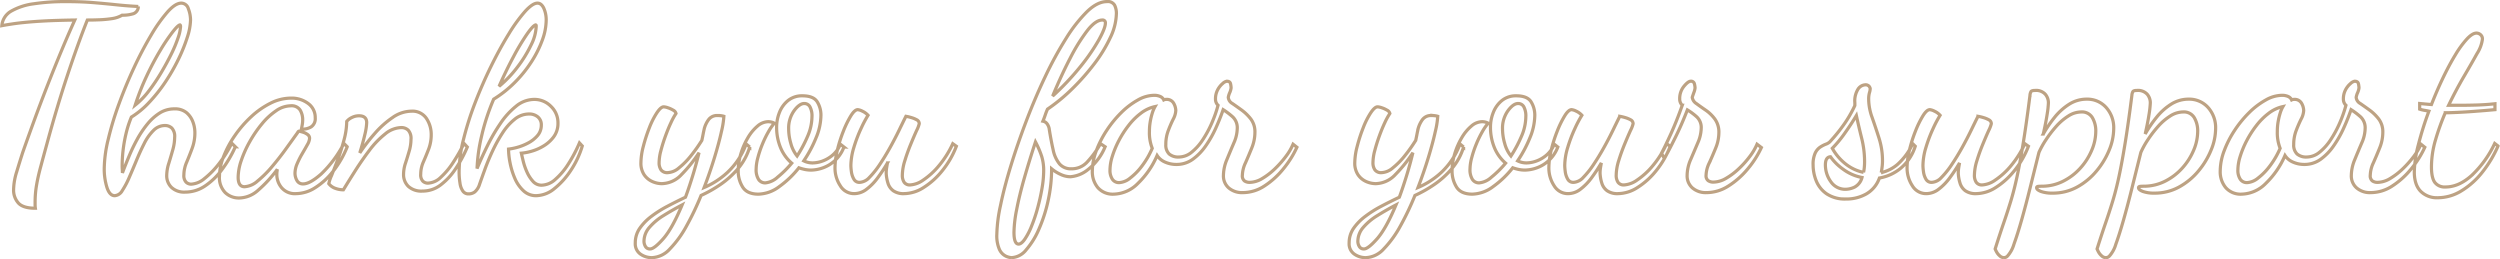 <svg xmlns="http://www.w3.org/2000/svg" width="781.104" height="81" viewBox="0 0 781.104 81">
  <path id="Path_4132" data-name="Path 4132" d="M16.16,6.96q-3.84,0-5.32-1.64a6.03,6.03,0,0,1-1.48-4.2,19.677,19.677,0,0,1,.96-5.52q.96-3.2,1.92-6.16,1.6-4.56,3.56-9.92t4.12-10.88q2.16-5.52,4.36-10.8t4.2-9.68q-5.52.08-9.32.28t-6.88.52q-3.08.32-6.6.96a5.836,5.836,0,0,1,2.96-4.56,19.325,19.325,0,0,1,7.04-2.28,66.6,66.6,0,0,1,10.08-.68q4.72,0,8.56.32t7.24.68q3.4.36,6.76.52a2.352,2.352,0,0,1-1.48,2.24,10.7,10.7,0,0,1-3.56.48,8.891,8.891,0,0,1-3.2,1.08,34.759,34.759,0,0,1-3.84.36q-2,.08-3.84.08-2.96,7.44-6.24,17.32t-6.4,21.4q-1.12,4.08-1.96,7.2T16.52-.2a31.348,31.348,0,0,0-.44,5.24q0,.4,0,.88A7.385,7.385,0,0,0,16.16,6.96Zm24.8-3.92q-1.6,0-2.44-2.6a19.378,19.378,0,0,1-.84-5.96,40.523,40.523,0,0,1,1.24-9.04,96.953,96.953,0,0,1,3.36-11.08Q44.4-31.44,47-37a114.278,114.278,0,0,1,5.32-10.12,47.34,47.34,0,0,1,5.16-7.28q2.44-2.72,4.28-2.72a2.317,2.317,0,0,1,2.2,1.76,9.706,9.706,0,0,1,.68,3.52,18.634,18.634,0,0,1-1,5.36,50.316,50.316,0,0,1-2.76,6.84,59.615,59.615,0,0,1-4.08,7.12,48.268,48.268,0,0,1-5.08,6.4,26.593,26.593,0,0,1-5.56,4.6,32.912,32.912,0,0,0-1.68,5.2,44.239,44.239,0,0,0-.92,5.24,41.944,41.944,0,0,0-.28,4.6q0,.72.04,1.32t.04,1.08q.88-2.32,2-5.04a54.617,54.617,0,0,1,2.56-5.36,31.3,31.3,0,0,1,3.2-4.8,16.126,16.126,0,0,1,3.84-3.48,8.48,8.48,0,0,1,4.64-1.32,5.613,5.613,0,0,1,3.76,1.16,6.9,6.9,0,0,1,2,2.84A9.588,9.588,0,0,1,66-16.64a13.888,13.888,0,0,1-.84,4.84q-.84,2.28-1.72,4.36a10.251,10.251,0,0,0-.88,4,3,3,0,0,0,.68,2.24,2.307,2.307,0,0,0,1.64.64A7.024,7.024,0,0,0,69-2.32,26.366,26.366,0,0,0,73.56-7a35.885,35.885,0,0,0,3.96-6.36l1.12,1.12a37.131,37.131,0,0,1-4.2,7.16A21.336,21.336,0,0,1,69.12.04a11.069,11.069,0,0,1-6.16,1.88A5.8,5.8,0,0,1,58.68.44,5.045,5.045,0,0,1,57.2-3.28a12.916,12.916,0,0,1,.64-3.76q.64-2.08,1.24-4.2a14.588,14.588,0,0,0,.6-3.96,3.794,3.794,0,0,0-.88-2.88,3.094,3.094,0,0,0-2.16-.8,5.034,5.034,0,0,0-3.6,1.56,15.348,15.348,0,0,0-2.88,4.08q-1.28,2.52-2.44,5.32T45.48-2.64a25.749,25.749,0,0,1-2.16,4.08A2.968,2.968,0,0,1,40.96,3.04Zm6.4-28.32a24.357,24.357,0,0,0,4.28-4.44,59.546,59.546,0,0,0,3.8-5.64q1.76-2.96,3.16-5.8a40.04,40.04,0,0,0,2.16-5.16,12.445,12.445,0,0,0,.76-3.44,1.17,1.17,0,0,0-.04-.4.627.627,0,0,0-.12-.16q-.56,0-2.24,2.12a56.885,56.885,0,0,0-3.84,5.68A88.6,88.6,0,0,0,51-34.48,75.822,75.822,0,0,0,47.36-25.28ZM79.84,3.76a6.159,6.159,0,0,1-4.36-1.68,6.683,6.683,0,0,1-1.8-5.12,17.129,17.129,0,0,1,1.28-6.12,31.448,31.448,0,0,1,3.52-6.56,35.78,35.78,0,0,1,5.08-5.88,25.857,25.857,0,0,1,6.04-4.24,14.2,14.2,0,0,1,6.4-1.6,8.636,8.636,0,0,1,5.4,1.68,5.354,5.354,0,0,1,2.2,4.48,3.074,3.074,0,0,1-1.24,2.8,5.142,5.142,0,0,1-3.08.72q.16-.72.28-1.44a8.746,8.746,0,0,0,.12-1.44,5.825,5.825,0,0,0-.8-3.08,3.175,3.175,0,0,0-2.96-1.32,8.162,8.162,0,0,0-4.56,1.56,21.176,21.176,0,0,0-4.44,4.12,37.155,37.155,0,0,0-3.8,5.56,34.225,34.225,0,0,0-2.64,5.88,16.625,16.625,0,0,0-.96,5.2q0,2.96,2,2.96a6.7,6.7,0,0,0,4.04-1.76,33.283,33.283,0,0,0,4.48-4.44q2.28-2.68,4.36-5.56t3.68-5.12q.24-.48.48-.48.4.08,1.2.32a4.563,4.563,0,0,1,1.44.72,1.448,1.448,0,0,1,.64,1.2,4.487,4.487,0,0,1-.68,1.96q-.68,1.24-1.6,2.8a27.043,27.043,0,0,0-1.6,3.16A7.619,7.619,0,0,0,97.28-4a4.626,4.626,0,0,0,.6,2.28A2.07,2.07,0,0,0,99.84-.64q2.08,0,5.6-3.08a35.887,35.887,0,0,0,7.12-9.56l1.04,1.04a30.945,30.945,0,0,1-4.4,7.64A22,22,0,0,1,103.56.56,11.335,11.335,0,0,1,97.6,2.4,5.4,5.4,0,0,1,93.08.52,6.41,6.41,0,0,1,91.6-3.52q0-.4.04-.8t.12-.88A39.931,39.931,0,0,1,85.6,1.48,9.053,9.053,0,0,1,79.84,3.76ZM137.12,1.6A6.03,6.03,0,0,1,132.68.12a5.144,5.144,0,0,1-1.48-3.8,11.131,11.131,0,0,1,.6-3.44q.6-1.84,1.16-3.76a13.135,13.135,0,0,0,.56-3.68,3.794,3.794,0,0,0-.88-2.88,3.093,3.093,0,0,0-2.16-.8,8.222,8.222,0,0,0-5.04,2,27.45,27.45,0,0,0-4.92,5.12q-2.36,3.12-4.44,6.4T112.4,1.2a7.14,7.14,0,0,1-2.6-.48,4.341,4.341,0,0,1-1.96-1.44,11.712,11.712,0,0,1,.84-2.48q.84-2.08,1.96-5.04a61.563,61.563,0,0,0,1.96-6.16,22.927,22.927,0,0,0,.84-5.76,4.514,4.514,0,0,1,1.56-1.2,4.886,4.886,0,0,1,2.28-.56q2.4,0,2.4,2.16a19.092,19.092,0,0,1-.6,3.8q-.6,2.6-1.56,5.64a57.849,57.849,0,0,1,4.72-6.12,28.93,28.93,0,0,1,5.56-4.96,10.365,10.365,0,0,1,5.8-1.96,5.254,5.254,0,0,1,4.76,2.28,9,9,0,0,1,1.48,5,12.6,12.6,0,0,1-.8,4.56q-.8,2.08-1.64,4a9.512,9.512,0,0,0-.84,3.84,2.855,2.855,0,0,0,.68,2.2,2.29,2.29,0,0,0,1.56.6,6.106,6.106,0,0,0,4.04-1.84,23.922,23.922,0,0,0,3.92-4.72,53.512,53.512,0,0,0,3.32-5.84l1.04,1.12a40.337,40.337,0,0,1-3.8,7,20.129,20.129,0,0,1-4.64,4.92A9.216,9.216,0,0,1,137.12,1.6Zm35.52,1.44a5.678,5.678,0,0,1-4-1.56,11.331,11.331,0,0,1-2.68-3.88,23.254,23.254,0,0,1-1.48-4.8,23.148,23.148,0,0,1-.48-4.32,16.587,16.587,0,0,0,2.64-.52,16.441,16.441,0,0,0,3.44-1.36,9.865,9.865,0,0,0,2.96-2.32,4.936,4.936,0,0,0,1.2-3.32,3.136,3.136,0,0,0-1.08-2.52,4.107,4.107,0,0,0-2.76-.92,7.1,7.1,0,0,0-4.48,1.64,17.635,17.635,0,0,0-3.8,4.28A45.776,45.776,0,0,0,159-10.92q-1.4,3-2.4,5.76t-1.64,4.6a5.224,5.224,0,0,1-1.48,2.4,3.143,3.143,0,0,1-1.96.64,2.091,2.091,0,0,1-1.76-.84,5.627,5.627,0,0,1-.92-2.44,22.085,22.085,0,0,1-.28-3.76,42.4,42.4,0,0,1,1.36-9.96A94.439,94.439,0,0,1,153.56-26q2.28-5.92,5-11.44t5.48-10a48.693,48.693,0,0,1,5.12-7.08q2.36-2.6,3.88-2.6,1.2,0,1.96,1.56a8.825,8.825,0,0,1,.76,3.88,18.275,18.275,0,0,1-1.2,6.08,33.726,33.726,0,0,1-3.4,6.8,38.489,38.489,0,0,1-5.24,6.48,35.59,35.59,0,0,1-6.56,5.2,66.752,66.752,0,0,0-3.84,11.8,51.781,51.781,0,0,0-1.36,9.88q1.36-3.28,3.16-6.96a57.568,57.568,0,0,1,4.08-7.04,24.3,24.3,0,0,1,4.96-5.48A8.962,8.962,0,0,1,172-27.04a7.221,7.221,0,0,1,5.24,2.16,7.025,7.025,0,0,1,2.2,5.2,7,7,0,0,1-1.32,4.32,11,11,0,0,1-3.2,2.88,15.354,15.354,0,0,1-3.76,1.64,16.012,16.012,0,0,1-3.16.6q.16.72.56,2.4a19.717,19.717,0,0,0,1.16,3.4,11.015,11.015,0,0,0,1.88,2.96,3.531,3.531,0,0,0,2.72,1.24,6.615,6.615,0,0,0,4.28-1.8,21.615,21.615,0,0,0,4.04-4.76,45.58,45.58,0,0,0,3.52-6.64l.88.96a28.456,28.456,0,0,1-3.52,7.52A24.206,24.206,0,0,1,178.36.8,9.212,9.212,0,0,1,172.64,3.04Zm-11.6-34.16a35.566,35.566,0,0,0,5.76-6.04,38.77,38.77,0,0,0,4.24-6.88,14.057,14.057,0,0,0,1.6-5.72v-.36q0-.12-.16-.2-.8.16-2.68,2.84a70.779,70.779,0,0,0-4.2,7Q163.28-36.16,161.04-31.12ZM208.8,22.4a6.13,6.13,0,0,1-3.6-1.12,3.913,3.913,0,0,1-1.6-3.44,7.918,7.918,0,0,1,1.36-4.56,16.279,16.279,0,0,1,3.6-3.72,35.479,35.479,0,0,1,5.04-3.2q2.8-1.48,5.68-2.84,1.04-2.8,2.16-6.4t2.08-7.52a42.212,42.212,0,0,1-5.44,6.8,8.638,8.638,0,0,1-6.16,2.88,7.39,7.39,0,0,1-3.04-.68,6.031,6.031,0,0,1-2.52-2.12,6.46,6.46,0,0,1-1-3.76,21.039,21.039,0,0,1,.76-5.12A49.03,49.03,0,0,1,208-18.2a24.554,24.554,0,0,1,2.36-4.68q1.24-1.84,2.12-1.84a4.84,4.84,0,0,1,1.28.28,7.927,7.927,0,0,1,1.68.76,1.588,1.588,0,0,1,.88,1.04,20.769,20.769,0,0,0-1.6,2.92q-.88,1.88-1.72,4.2t-1.4,4.48a15.28,15.28,0,0,0-.56,3.76,3.892,3.892,0,0,0,.6,2.24,2.381,2.381,0,0,0,2.12.88,5.8,5.8,0,0,0,3.48-1.48,23.677,23.677,0,0,0,3.72-3.76,49.309,49.309,0,0,0,3.44-4.84q.16-.72.36-1.76t.44-2.08a8.619,8.619,0,0,1,1.24-2.56A3.273,3.273,0,0,1,229.36-22q.48,0,.92.04a5.51,5.51,0,0,1,1,.2,27.212,27.212,0,0,1-.76,4.76q-.76,3.48-2.16,8.08T225.12.48a25.042,25.042,0,0,0,7.24-4.68,22.957,22.957,0,0,0,5.88-8.92l1.12.96a19.06,19.06,0,0,1-3.64,6.72,27.556,27.556,0,0,1-5.48,4.96,38.99,38.99,0,0,1-6.08,3.44,85.843,85.843,0,0,1-4.56,9.56,32.484,32.484,0,0,1-5.2,7.16A7.965,7.965,0,0,1,208.8,22.4Zm-.56-2.72q1.28,0,4.08-3.16t5.92-10.6q-3.04,1.6-5.8,3.32A18.527,18.527,0,0,0,208,12.96a6.688,6.688,0,0,0-1.68,4.4,3.165,3.165,0,0,0,.44,1.52A1.552,1.552,0,0,0,208.24,19.68ZM242.08,2.56q-3.52,0-4.92-2.2a9.4,9.4,0,0,1-1.4-5.16,18.018,18.018,0,0,1,.8-5.16,22.662,22.662,0,0,1,2.16-5,13.97,13.97,0,0,1,3.04-3.72,5.262,5.262,0,0,1,3.36-1.4,4.445,4.445,0,0,1,1,.12,3.154,3.154,0,0,1,.92.36,15.722,15.722,0,0,0-1.8,2.6,32.215,32.215,0,0,0-1.88,3.84,33.121,33.121,0,0,0-1.44,4.24,14.6,14.6,0,0,0-.56,3.64,5.643,5.643,0,0,0,.76,3.24,2.447,2.447,0,0,0,2.12,1.08,6.633,6.633,0,0,0,3.84-1.8,32.208,32.208,0,0,0,4.4-4.36,12.833,12.833,0,0,1-3.52-4.92,16.571,16.571,0,0,1-1.2-6.36,12.374,12.374,0,0,1,.88-4.56,8.975,8.975,0,0,1,2.68-3.72,6.881,6.881,0,0,1,4.52-1.48q3.36,0,4.56,1.8a7.828,7.828,0,0,1,1.2,4.44,18.525,18.525,0,0,1-1.52,6.88,38.978,38.978,0,0,1-3.84,7.2,6.173,6.173,0,0,0,2.8.64,9.427,9.427,0,0,0,2.88-.52,10.232,10.232,0,0,0,3.2-1.8,8.869,8.869,0,0,0,2.56-3.52l1.12.88a11.064,11.064,0,0,1-4.6,5.56,11.513,11.513,0,0,1-5.64,1.64,9.784,9.784,0,0,1-2-.2,13.336,13.336,0,0,1-1.84-.52A29.92,29.92,0,0,1,248.64.16,11.318,11.318,0,0,1,242.08,2.56ZM254.16-9.36a40.19,40.19,0,0,0,3.28-6.16,15.557,15.557,0,0,0,1.36-6.08,6.025,6.025,0,0,0-.64-3.16,1.989,1.989,0,0,0-1.76-1q-1.52,0-3.2,2.28a9.383,9.383,0,0,0-1.68,5.72,16.489,16.489,0,0,0,.68,4.48A10.406,10.406,0,0,0,254.16-9.36ZM272,2.4a5.01,5.01,0,0,1-4.36-2.48A10.062,10.062,0,0,1,266-5.76a23.618,23.618,0,0,1,.72-5.36,42.908,42.908,0,0,1,1.88-5.96,30.429,30.429,0,0,1,2.36-4.84q1.2-1.92,2.16-1.92a4.3,4.3,0,0,1,1.44.48,5.352,5.352,0,0,1,1.76,1.28A36.862,36.862,0,0,0,274.16-18a43.474,43.474,0,0,0-2.24,5.88,20.086,20.086,0,0,0-.96,5.8,16.906,16.906,0,0,0,.16,1.84,6.106,6.106,0,0,0,.76,2.32,1.95,1.95,0,0,0,1.8,1.04,4.465,4.465,0,0,0,3.08-1.56,26.847,26.847,0,0,0,3.2-4q1.64-2.44,3.2-5.24T286-17.36q1.28-2.64,2.16-4.4a13.079,13.079,0,0,1,1.56.36,8.452,8.452,0,0,1,1.8.72,1.362,1.362,0,0,1,.8,1.24,9.4,9.4,0,0,1-.8,2.08q-.8,1.76-1.84,4.28t-1.84,5.12a15.894,15.894,0,0,0-.8,4.6,3.9,3.9,0,0,0,.56,2.2,2.135,2.135,0,0,0,1.92.84,7.882,7.882,0,0,0,4.04-1.52,23.093,23.093,0,0,0,4.84-4.4,30.5,30.5,0,0,0,4.4-6.96l1.12.8a27.969,27.969,0,0,1-4.44,7.68A23.515,23.515,0,0,1,293.64.52,11.561,11.561,0,0,1,287.6,2.4a5.594,5.594,0,0,1-3.36-.88,4.606,4.606,0,0,1-1.68-2.36A12.058,12.058,0,0,1,282-4a10.773,10.773,0,0,1,.12-1.6q.12-.8.28-1.6a48.927,48.927,0,0,1-3.08,4.68,17.027,17.027,0,0,1-3.48,3.56A6.372,6.372,0,0,1,272,2.4Zm49.2,20a4.725,4.725,0,0,1-1.92-.52,4.339,4.339,0,0,1-1.92-2.08,10.623,10.623,0,0,1-.8-4.68,47.39,47.39,0,0,1,1.16-9.08q1.16-5.64,3.24-12.4t4.8-13.92q2.72-7.16,5.88-13.8a114.831,114.831,0,0,1,6.52-11.96,45.365,45.365,0,0,1,6.6-8.44q3.24-3.12,6.2-3.12a2.416,2.416,0,0,1,2.4,1.12,5.649,5.649,0,0,1,.56,2.56,18.128,18.128,0,0,1-1.88,7.52,44.511,44.511,0,0,1-5,8.2,70.687,70.687,0,0,1-6.92,7.84A55.048,55.048,0,0,1,332.4-24a18.832,18.832,0,0,0-.72,1.84q-.32.96-.72,1.92a2.061,2.061,0,0,1,1.4.96,3.66,3.66,0,0,1,.6,1.68q.56,3.52,1.2,6.32a10.186,10.186,0,0,0,1.96,4.36,4.7,4.7,0,0,0,3.8,1.56,6.483,6.483,0,0,0,4.8-2.04,31.172,31.172,0,0,0,4.24-5.8l1.44.96a17.49,17.49,0,0,1-5.36,7.12,9.906,9.906,0,0,1-5.52,2.24,7.338,7.338,0,0,1-2.92-.68,12.328,12.328,0,0,1-2.92-1.8,45.953,45.953,0,0,1-1.08,9.88,46.456,46.456,0,0,1-2.88,8.96,24.564,24.564,0,0,1-4,6.48A6.2,6.2,0,0,1,321.2,22.4Zm2.16-4.24q.88,0,1.96-1.56a21.639,21.639,0,0,0,2.12-4.12,49.876,49.876,0,0,0,1.88-5.64q.84-3.08,1.36-6.12a33,33,0,0,0,.52-5.52,14.858,14.858,0,0,0-.6-4.36,28.7,28.7,0,0,0-1.96-4.6q-1.92,5.84-3.48,11.28t-2.4,9.84a39.792,39.792,0,0,0-.84,7.12Q321.92,18.16,323.36,18.16ZM334-28.08a82.981,82.981,0,0,0,8.8-9.36,61.123,61.123,0,0,0,5.68-8.28q2-3.64,2-5.16a.849.849,0,0,0-.96-.96q-2.08,0-4.64,3.24a55.564,55.564,0,0,0-5.36,8.6Q336.72-34.64,334-28.08ZM353.12,2.56a6.173,6.173,0,0,1-5-2.04,7.729,7.729,0,0,1-1.72-5.16A18.161,18.161,0,0,1,347.64-11a31.58,31.58,0,0,1,3.28-6.4,34.207,34.207,0,0,1,4.52-5.52,23.8,23.8,0,0,1,5.16-3.92,10.552,10.552,0,0,1,5.08-1.48,4.655,4.655,0,0,1,1.92.36,2.116,2.116,0,0,1,1.12,1.08,1.563,1.563,0,0,1,.32-.12,1.683,1.683,0,0,1,.4-.04,2.449,2.449,0,0,1,2.4,1.24,4.916,4.916,0,0,1,.64,2.2,6.347,6.347,0,0,1-.8,2.72q-.8,1.6-1.56,3.6a12.061,12.061,0,0,0-.76,4.32A3.843,3.843,0,0,0,370.4-10a4.331,4.331,0,0,0,3.04.96,6.309,6.309,0,0,0,3.96-1.48,16.575,16.575,0,0,0,3.48-3.88,33.812,33.812,0,0,0,2.84-5.24,38.6,38.6,0,0,0,1.96-5.56,2.618,2.618,0,0,1-.8-1.92,5.981,5.981,0,0,1,.68-2.92A6.572,6.572,0,0,1,387.12-32a2.616,2.616,0,0,1,1.28-.72q1.04,0,1.2.84a7.394,7.394,0,0,1,.16,1.24,5.288,5.288,0,0,1-.44,1.52,5.556,5.556,0,0,0-.44,1.44,2.42,2.42,0,0,0,1.28,1.92q1.28.88,2.88,2.04a14.29,14.29,0,0,1,2.88,2.8,6.624,6.624,0,0,1,1.28,4.2,12.987,12.987,0,0,1-1,4.88q-1,2.48-1.96,4.64a9.641,9.641,0,0,0-.96,3.84,2,2,0,0,0,.68,1.8,2.808,2.808,0,0,0,1.56.44,7.8,7.8,0,0,0,3.96-1.2,21.512,21.512,0,0,0,3.96-3.04,31.172,31.172,0,0,0,3.44-3.88,17.76,17.76,0,0,0,2.24-3.8l1.2.96a31.047,31.047,0,0,1-4.16,6.64,25.07,25.07,0,0,1-5.92,5.4,12.359,12.359,0,0,1-6.8,2.12A6.38,6.38,0,0,1,389,.6a4.978,4.978,0,0,1-1.64-3.88,13.138,13.138,0,0,1,1.08-4.96q1.08-2.64,2.16-5.16a11.657,11.657,0,0,0,1.08-4.52,4.665,4.665,0,0,0-1.44-3.68,22.735,22.735,0,0,0-2.96-2.24q-.96,2.8-2.32,5.8a34.157,34.157,0,0,1-3.16,5.56,17.184,17.184,0,0,1-4.04,4.16,8.588,8.588,0,0,1-5.12,1.6,8.562,8.562,0,0,1-3.48-.72,5.58,5.58,0,0,1-2.52-2.08,26.607,26.607,0,0,1-6,8.72A10.963,10.963,0,0,1,353.12,2.56Zm1.68-3.6a5.984,5.984,0,0,0,3.44-1.44A19.4,19.4,0,0,0,362-6.36a26.191,26.191,0,0,0,3.12-5.4,13.277,13.277,0,0,1-.88-5.28,17.977,17.977,0,0,1,.24-2.96,20.3,20.3,0,0,1,.64-2.72A9.734,9.734,0,0,1,366-24.8a11.064,11.064,0,0,0-4.44,2.08,20.553,20.553,0,0,0-3.88,3.88,31.2,31.2,0,0,0-3.04,4.76,29.1,29.1,0,0,0-2,4.84,14.6,14.6,0,0,0-.72,4.2,4.954,4.954,0,0,0,.76,2.96A2.476,2.476,0,0,0,354.8-1.04ZM431.84,22.4a6.13,6.13,0,0,1-3.6-1.12,3.913,3.913,0,0,1-1.6-3.44A7.918,7.918,0,0,1,428,13.28a16.278,16.278,0,0,1,3.6-3.72,35.479,35.479,0,0,1,5.04-3.2q2.8-1.48,5.68-2.84,1.04-2.8,2.16-6.4t2.08-7.52a42.21,42.21,0,0,1-5.44,6.8,8.638,8.638,0,0,1-6.16,2.88,7.391,7.391,0,0,1-3.04-.68,6.031,6.031,0,0,1-2.52-2.12,6.46,6.46,0,0,1-1-3.76,21.038,21.038,0,0,1,.76-5.12,49.027,49.027,0,0,1,1.88-5.8,24.556,24.556,0,0,1,2.36-4.68q1.24-1.84,2.12-1.84a4.84,4.84,0,0,1,1.28.28,7.926,7.926,0,0,1,1.68.76,1.588,1.588,0,0,1,.88,1.04,20.769,20.769,0,0,0-1.6,2.92q-.88,1.88-1.72,4.2t-1.4,4.48a15.281,15.281,0,0,0-.56,3.76,3.892,3.892,0,0,0,.6,2.24,2.381,2.381,0,0,0,2.12.88,5.8,5.8,0,0,0,3.48-1.48A23.677,23.677,0,0,0,444-9.4a49.314,49.314,0,0,0,3.44-4.84q.16-.72.36-1.76t.44-2.08a8.62,8.62,0,0,1,1.24-2.56A3.273,3.273,0,0,1,452.4-22q.48,0,.92.04a5.509,5.509,0,0,1,1,.2,27.213,27.213,0,0,1-.76,4.76q-.76,3.48-2.16,8.08T448.16.48A25.042,25.042,0,0,0,455.4-4.2a22.957,22.957,0,0,0,5.88-8.92l1.12.96a19.06,19.06,0,0,1-3.64,6.72,27.557,27.557,0,0,1-5.48,4.96,38.991,38.991,0,0,1-6.08,3.44,85.838,85.838,0,0,1-4.56,9.56,32.484,32.484,0,0,1-5.2,7.16A7.965,7.965,0,0,1,431.84,22.4Zm-.56-2.72q1.28,0,4.08-3.16t5.92-10.6q-3.04,1.6-5.8,3.32a18.528,18.528,0,0,0-4.44,3.72,6.688,6.688,0,0,0-1.68,4.4,3.165,3.165,0,0,0,.44,1.52A1.552,1.552,0,0,0,431.28,19.68ZM465.12,2.56q-3.52,0-4.92-2.2a9.4,9.4,0,0,1-1.4-5.16,18.018,18.018,0,0,1,.8-5.16,22.662,22.662,0,0,1,2.16-5,13.97,13.97,0,0,1,3.04-3.72,5.262,5.262,0,0,1,3.36-1.4,4.446,4.446,0,0,1,1,.12,3.155,3.155,0,0,1,.92.36,15.722,15.722,0,0,0-1.8,2.6,32.218,32.218,0,0,0-1.88,3.84,33.119,33.119,0,0,0-1.44,4.24,14.606,14.606,0,0,0-.56,3.64,5.643,5.643,0,0,0,.76,3.24,2.447,2.447,0,0,0,2.12,1.08,6.633,6.633,0,0,0,3.84-1.8,32.208,32.208,0,0,0,4.4-4.36A12.833,12.833,0,0,1,472-12.04a16.571,16.571,0,0,1-1.2-6.36,12.374,12.374,0,0,1,.88-4.56,8.975,8.975,0,0,1,2.68-3.72,6.881,6.881,0,0,1,4.52-1.48q3.36,0,4.56,1.8a7.829,7.829,0,0,1,1.2,4.44,18.525,18.525,0,0,1-1.52,6.88,38.978,38.978,0,0,1-3.84,7.2,6.172,6.172,0,0,0,2.8.64,9.427,9.427,0,0,0,2.88-.52,10.232,10.232,0,0,0,3.2-1.8,8.87,8.87,0,0,0,2.56-3.52l1.12.88a11.064,11.064,0,0,1-4.6,5.56,11.513,11.513,0,0,1-5.64,1.64,9.784,9.784,0,0,1-2-.2,13.336,13.336,0,0,1-1.84-.52A29.919,29.919,0,0,1,471.68.16,11.318,11.318,0,0,1,465.12,2.56ZM477.2-9.36a40.186,40.186,0,0,0,3.28-6.16,15.557,15.557,0,0,0,1.36-6.08,6.025,6.025,0,0,0-.64-3.16,1.989,1.989,0,0,0-1.76-1q-1.52,0-3.2,2.28a9.383,9.383,0,0,0-1.68,5.72,16.488,16.488,0,0,0,.68,4.48A10.406,10.406,0,0,0,477.2-9.36ZM495.04,2.4a5.01,5.01,0,0,1-4.36-2.48,10.062,10.062,0,0,1-1.64-5.68,23.618,23.618,0,0,1,.72-5.36,42.908,42.908,0,0,1,1.88-5.96A30.429,30.429,0,0,1,494-21.92q1.2-1.92,2.16-1.92a4.3,4.3,0,0,1,1.44.48,5.352,5.352,0,0,1,1.76,1.28A36.862,36.862,0,0,0,497.2-18a43.474,43.474,0,0,0-2.24,5.88,20.086,20.086,0,0,0-.96,5.8,16.906,16.906,0,0,0,.16,1.84,6.106,6.106,0,0,0,.76,2.32,1.95,1.95,0,0,0,1.8,1.04,4.465,4.465,0,0,0,3.08-1.56,26.847,26.847,0,0,0,3.2-4q1.64-2.44,3.2-5.24t2.84-5.44q1.28-2.64,2.16-4.4a13.08,13.08,0,0,1,1.56.36,8.452,8.452,0,0,1,1.8.72,1.362,1.362,0,0,1,.8,1.24,9.4,9.4,0,0,1-.8,2.08q-.8,1.76-1.84,4.28t-1.84,5.12a15.894,15.894,0,0,0-.8,4.6,3.9,3.9,0,0,0,.56,2.2,2.135,2.135,0,0,0,1.92.84,7.882,7.882,0,0,0,4.04-1.52,23.094,23.094,0,0,0,4.84-4.4,30.5,30.5,0,0,0,4.4-6.96l1.12.8a27.967,27.967,0,0,1-4.44,7.68A23.515,23.515,0,0,1,516.68.52a11.561,11.561,0,0,1-6.04,1.88,5.594,5.594,0,0,1-3.36-.88A4.606,4.606,0,0,1,505.6-.84,12.058,12.058,0,0,1,505.04-4a10.773,10.773,0,0,1,.12-1.6q.12-.8.28-1.6a48.927,48.927,0,0,1-3.08,4.68,17.027,17.027,0,0,1-3.48,3.56A6.372,6.372,0,0,1,495.04,2.4Zm43.28-.32A6.38,6.38,0,0,1,533.88.6a4.978,4.978,0,0,1-1.64-3.88,12.621,12.621,0,0,1,1.12-5q1.12-2.6,2.2-5.16A11.942,11.942,0,0,0,536.64-18a4.574,4.574,0,0,0-1.36-3.56,18.53,18.53,0,0,0-2.96-2.2q-1.76,4.56-3.84,8.76t-3.36,6.44l-.88-1.68q1.12-2.08,2.92-6.04t3.56-8.92a2.714,2.714,0,0,1-.8-2,5.957,5.957,0,0,1,1.32-3.92q1.32-1.6,2.12-1.6a1.05,1.05,0,0,1,1.16.84,5.994,5.994,0,0,1,.2,1.24,5.705,5.705,0,0,1-.4,1.52q-.4,1.12-.48,1.44a2.808,2.808,0,0,0,1.32,1.96q1.24.92,2.88,2.04a11.941,11.941,0,0,1,2.88,2.8,6.949,6.949,0,0,1,1.24,4.24,12.8,12.8,0,0,1-1,4.8q-1,2.48-2,4.64a9.329,9.329,0,0,0-1,3.84,1.9,1.9,0,0,0,.68,1.72,2.808,2.808,0,0,0,1.56.44,8,8,0,0,0,3.96-1.16,21.166,21.166,0,0,0,4-3,29.513,29.513,0,0,0,3.48-3.88,17.757,17.757,0,0,0,2.24-3.8L555.44-12a29.524,29.524,0,0,1-4.24,6.64A25.312,25.312,0,0,1,545.16,0,12.723,12.723,0,0,1,538.32,2.08Zm43.6,2a10.276,10.276,0,0,1-6.12-1.64,9.052,9.052,0,0,1-3.24-4.08,13.344,13.344,0,0,1-.96-4.92,8.439,8.439,0,0,1,.64-3.68,4.652,4.652,0,0,1,1.56-1.88,9.345,9.345,0,0,1,1.76-.92,3.531,3.531,0,0,0,1.24-.72A52.867,52.867,0,0,0,581.08-19a37.453,37.453,0,0,0,3.56-6.12V-26a6.936,6.936,0,0,1,1.04-4.32,2.921,2.921,0,0,1,2.24-1.28,1.467,1.467,0,0,1,1.08.36,1.518,1.518,0,0,1,.44.84,4.726,4.726,0,0,1-.24,1.28,7.423,7.423,0,0,0-.24,2.08,17.177,17.177,0,0,0,1.08,5.64q1.08,3.08,2.16,6.48a23.244,23.244,0,0,1,1.08,7.08,15.462,15.462,0,0,1-.12,1.92q-.12.96-.28,1.76A11.993,11.993,0,0,0,598-6.76a20.023,20.023,0,0,0,4.72-6.44l.8.8A14.77,14.77,0,0,1,599-5.56a14.335,14.335,0,0,1-6.68,3.08,9.277,9.277,0,0,1-4.08,4.96A12.509,12.509,0,0,1,581.92,4.08Zm-.08-3.04a6.777,6.777,0,0,0,2.72-.68,4.715,4.715,0,0,0,2.32-3,14.442,14.442,0,0,1-5.92-2.6,16.37,16.37,0,0,1-3.92-3.88q-1.6.08-1.6,2.56a8.887,8.887,0,0,0,1.68,5.2A5.431,5.431,0,0,0,581.84,1.04Zm5.52-5.28a12.8,12.8,0,0,0,.24-1.56q.08-.84.08-1.8a30.245,30.245,0,0,0-.92-7.36q-.92-3.68-1.64-7.04-1.68,2.8-3.68,5.6a36.989,36.989,0,0,1-3.84,4.64,16.291,16.291,0,0,0,3.76,4.56A13.526,13.526,0,0,0,587.36-4.24Zm19.6,6.64A5.01,5.01,0,0,1,602.6-.08a10.062,10.062,0,0,1-1.64-5.68,23.62,23.62,0,0,1,.72-5.36,42.916,42.916,0,0,1,1.88-5.96,30.431,30.431,0,0,1,2.36-4.84q1.2-1.92,2.16-1.92a4.3,4.3,0,0,1,1.44.48,5.353,5.353,0,0,1,1.76,1.28A36.861,36.861,0,0,0,609.12-18a43.478,43.478,0,0,0-2.24,5.88,20.088,20.088,0,0,0-.96,5.8,16.911,16.911,0,0,0,.16,1.84,6.107,6.107,0,0,0,.76,2.32,1.95,1.95,0,0,0,1.8,1.04,4.465,4.465,0,0,0,3.08-1.56,26.849,26.849,0,0,0,3.2-4q1.64-2.44,3.2-5.24t2.84-5.44q1.28-2.64,2.16-4.4a13.079,13.079,0,0,1,1.56.36,8.454,8.454,0,0,1,1.8.72,1.362,1.362,0,0,1,.8,1.24,9.4,9.4,0,0,1-.8,2.08q-.8,1.76-1.84,4.28T622.8-7.96a15.892,15.892,0,0,0-.8,4.6,3.9,3.9,0,0,0,.56,2.2,2.135,2.135,0,0,0,1.92.84,7.882,7.882,0,0,0,4.04-1.52,23.1,23.1,0,0,0,4.84-4.4,30.5,30.5,0,0,0,4.4-6.96l1.12.8a27.967,27.967,0,0,1-4.44,7.68A23.516,23.516,0,0,1,628.6.52a11.561,11.561,0,0,1-6.04,1.88,5.594,5.594,0,0,1-3.36-.88,4.606,4.606,0,0,1-1.68-2.36A12.059,12.059,0,0,1,616.96-4a10.769,10.769,0,0,1,.12-1.6q.12-.8.28-1.6a48.933,48.933,0,0,1-3.08,4.68,17.027,17.027,0,0,1-3.48,3.56A6.373,6.373,0,0,1,606.96,2.4Zm24.24,20a1.955,1.955,0,0,1-1.28-.56,4.359,4.359,0,0,1-1-1.24,7.745,7.745,0,0,1-.44-.92q1.44-4.56,2.64-8.04t2.24-6.88q1.04-3.4,1.96-7.68t1.92-10.4q1-6.12,2.12-15a2.637,2.637,0,0,1,.32-1.16q.24-.36,1.28-.36a3.866,3.866,0,0,1,3.2,1.2,4.131,4.131,0,0,1,.96,2.64,28.141,28.141,0,0,1-.4,3.64q-.4,2.6-1.2,6.12a38.76,38.76,0,0,1,3.44-5.08,18.663,18.663,0,0,1,4.56-4.16,10.177,10.177,0,0,1,5.6-1.64,7.883,7.883,0,0,1,6,2.56,9.427,9.427,0,0,1,2.4,6.72,17.7,17.7,0,0,1-1.4,6.6,24.611,24.611,0,0,1-3.96,6.56,20.953,20.953,0,0,1-6.04,5,15.712,15.712,0,0,1-7.72,1.92,10.287,10.287,0,0,1-3.6-.52q-1.36-.52-1.36-1.16,0-.4.6-.44t1.4-.04a14.674,14.674,0,0,0,6.36-1.6,18.1,18.1,0,0,0,5.28-4.04,19.553,19.553,0,0,0,3.56-5.56,15.2,15.2,0,0,0,1.28-5.92,8.113,8.113,0,0,0-1.08-4.32,3.774,3.774,0,0,0-3.48-1.76,7.566,7.566,0,0,0-4.04,1.28,17.679,17.679,0,0,0-3.84,3.32,35.7,35.7,0,0,0-3.2,4.2,26.328,26.328,0,0,0-2.12,3.84q-1.44,5.76-2.8,11.24t-2.64,9.96q-1.28,4.48-2.36,7.44a9.507,9.507,0,0,1-2.04,3.76A1.535,1.535,0,0,1,631.2,22.4Zm31.84,0a1.955,1.955,0,0,1-1.28-.56,4.359,4.359,0,0,1-1-1.24,7.745,7.745,0,0,1-.44-.92q1.44-4.56,2.64-8.04t2.24-6.88q1.04-3.4,1.96-7.68t1.92-10.4q1-6.12,2.12-15a2.637,2.637,0,0,1,.32-1.16q.24-.36,1.28-.36a3.866,3.866,0,0,1,3.2,1.2,4.131,4.131,0,0,1,.96,2.64,28.141,28.141,0,0,1-.4,3.64q-.4,2.6-1.2,6.12a38.76,38.76,0,0,1,3.44-5.08,18.663,18.663,0,0,1,4.56-4.16,10.177,10.177,0,0,1,5.6-1.64,7.883,7.883,0,0,1,6,2.56,9.427,9.427,0,0,1,2.4,6.72,17.7,17.7,0,0,1-1.4,6.6A24.611,24.611,0,0,1,692-4.68a20.953,20.953,0,0,1-6.04,5,15.712,15.712,0,0,1-7.72,1.92,10.287,10.287,0,0,1-3.6-.52q-1.36-.52-1.36-1.16,0-.4.6-.44t1.4-.04a14.674,14.674,0,0,0,6.36-1.6,18.1,18.1,0,0,0,5.28-4.04,19.553,19.553,0,0,0,3.56-5.56,15.2,15.2,0,0,0,1.28-5.92,8.113,8.113,0,0,0-1.08-4.32,3.774,3.774,0,0,0-3.48-1.76,7.566,7.566,0,0,0-4.04,1.28,17.679,17.679,0,0,0-3.84,3.32,35.7,35.7,0,0,0-3.2,4.2A26.328,26.328,0,0,0,674-10.48Q672.56-4.72,671.2.76t-2.64,9.96q-1.28,4.48-2.36,7.44a9.507,9.507,0,0,1-2.04,3.76A1.535,1.535,0,0,1,663.04,22.4ZM705.52,2.56a6.173,6.173,0,0,1-5-2.04,7.729,7.729,0,0,1-1.72-5.16A18.16,18.16,0,0,1,700.04-11a31.581,31.581,0,0,1,3.28-6.4,34.2,34.2,0,0,1,4.52-5.52A23.8,23.8,0,0,1,713-26.84a10.552,10.552,0,0,1,5.08-1.48,4.655,4.655,0,0,1,1.92.36,2.116,2.116,0,0,1,1.12,1.08,1.565,1.565,0,0,1,.32-.12,1.683,1.683,0,0,1,.4-.04,2.448,2.448,0,0,1,2.4,1.24,4.915,4.915,0,0,1,.64,2.2,6.347,6.347,0,0,1-.8,2.72q-.8,1.6-1.56,3.6a12.062,12.062,0,0,0-.76,4.32A3.843,3.843,0,0,0,722.8-10a4.332,4.332,0,0,0,3.04.96,6.309,6.309,0,0,0,3.96-1.48,16.575,16.575,0,0,0,3.48-3.88,33.812,33.812,0,0,0,2.84-5.24,38.612,38.612,0,0,0,1.96-5.56,2.619,2.619,0,0,1-.8-1.92,5.981,5.981,0,0,1,.68-2.92A6.572,6.572,0,0,1,739.52-32a2.616,2.616,0,0,1,1.28-.72q1.04,0,1.2.84a7.392,7.392,0,0,1,.16,1.24,5.288,5.288,0,0,1-.44,1.52,5.555,5.555,0,0,0-.44,1.44,2.42,2.42,0,0,0,1.28,1.92q1.28.88,2.88,2.04a14.29,14.29,0,0,1,2.88,2.8,6.624,6.624,0,0,1,1.28,4.2,12.986,12.986,0,0,1-1,4.88q-1,2.48-1.96,4.64a9.641,9.641,0,0,0-.96,3.84,2,2,0,0,0,.68,1.8,2.808,2.808,0,0,0,1.56.44,7.8,7.8,0,0,0,3.96-1.2,21.51,21.51,0,0,0,3.96-3.04,31.177,31.177,0,0,0,3.44-3.88,17.762,17.762,0,0,0,2.24-3.8l1.2.96a31.048,31.048,0,0,1-4.16,6.64,25.069,25.069,0,0,1-5.92,5.4,12.359,12.359,0,0,1-6.8,2.12A6.38,6.38,0,0,1,741.4.6a4.978,4.978,0,0,1-1.64-3.88,13.137,13.137,0,0,1,1.08-4.96q1.08-2.64,2.16-5.16a11.657,11.657,0,0,0,1.08-4.52,4.665,4.665,0,0,0-1.44-3.68,22.735,22.735,0,0,0-2.96-2.24q-.96,2.8-2.32,5.8a34.155,34.155,0,0,1-3.16,5.56,17.184,17.184,0,0,1-4.04,4.16,8.588,8.588,0,0,1-5.12,1.6,8.562,8.562,0,0,1-3.48-.72,5.58,5.58,0,0,1-2.52-2.08,26.608,26.608,0,0,1-6,8.72A10.964,10.964,0,0,1,705.52,2.56Zm1.68-3.6a5.984,5.984,0,0,0,3.44-1.44,19.4,19.4,0,0,0,3.76-3.88,26.193,26.193,0,0,0,3.12-5.4,13.277,13.277,0,0,1-.88-5.28,17.98,17.98,0,0,1,.24-2.96,20.3,20.3,0,0,1,.64-2.72,9.734,9.734,0,0,1,.88-2.08,11.064,11.064,0,0,0-4.44,2.08,20.555,20.555,0,0,0-3.88,3.88,31.2,31.2,0,0,0-3.04,4.76,29.1,29.1,0,0,0-2,4.84,14.6,14.6,0,0,0-.72,4.2,4.954,4.954,0,0,0,.76,2.96A2.476,2.476,0,0,0,707.2-1.04Zm59.6,4.72a7.136,7.136,0,0,1-5.4-2.04Q759.44-.4,759.44-4.4a36.04,36.04,0,0,1,1.28-8.52A99.333,99.333,0,0,1,764-23.36q-.72-.16-1.44-.28a9.475,9.475,0,0,1-1.44-.36v-1.76l1.76.16q.88.08,1.92.16,1.68-4.32,3.6-8.32t3.84-7.16a30.878,30.878,0,0,1,3.64-5q1.72-1.84,3-1.84a1.966,1.966,0,0,1,1.24.48,1.733,1.733,0,0,1,.6,1.44,10.919,10.919,0,0,1-1.68,4.48q-1.68,3.04-4.12,7.2t-4.76,8.96h2.8q2.96,0,5.84-.08t5.84-.4v1.84q-4.4.4-7.92.64t-6.48.32h-1.12a73.695,73.695,0,0,0-3.04,8.44,30.165,30.165,0,0,0-1.28,8.52q0,3.36,1.04,4.8A3.862,3.862,0,0,0,769.2.32q4.16,0,8.2-3.64a32.7,32.7,0,0,0,7.16-9.96l1.04.8a36.389,36.389,0,0,1-4.96,8.24,24.507,24.507,0,0,1-6.52,5.8A14.133,14.133,0,0,1,766.8,3.68Z" transform="translate(-5.111 58.1)" fill="none" stroke="#9a7141" stroke-width="1" opacity="0.65"/>
</svg>
